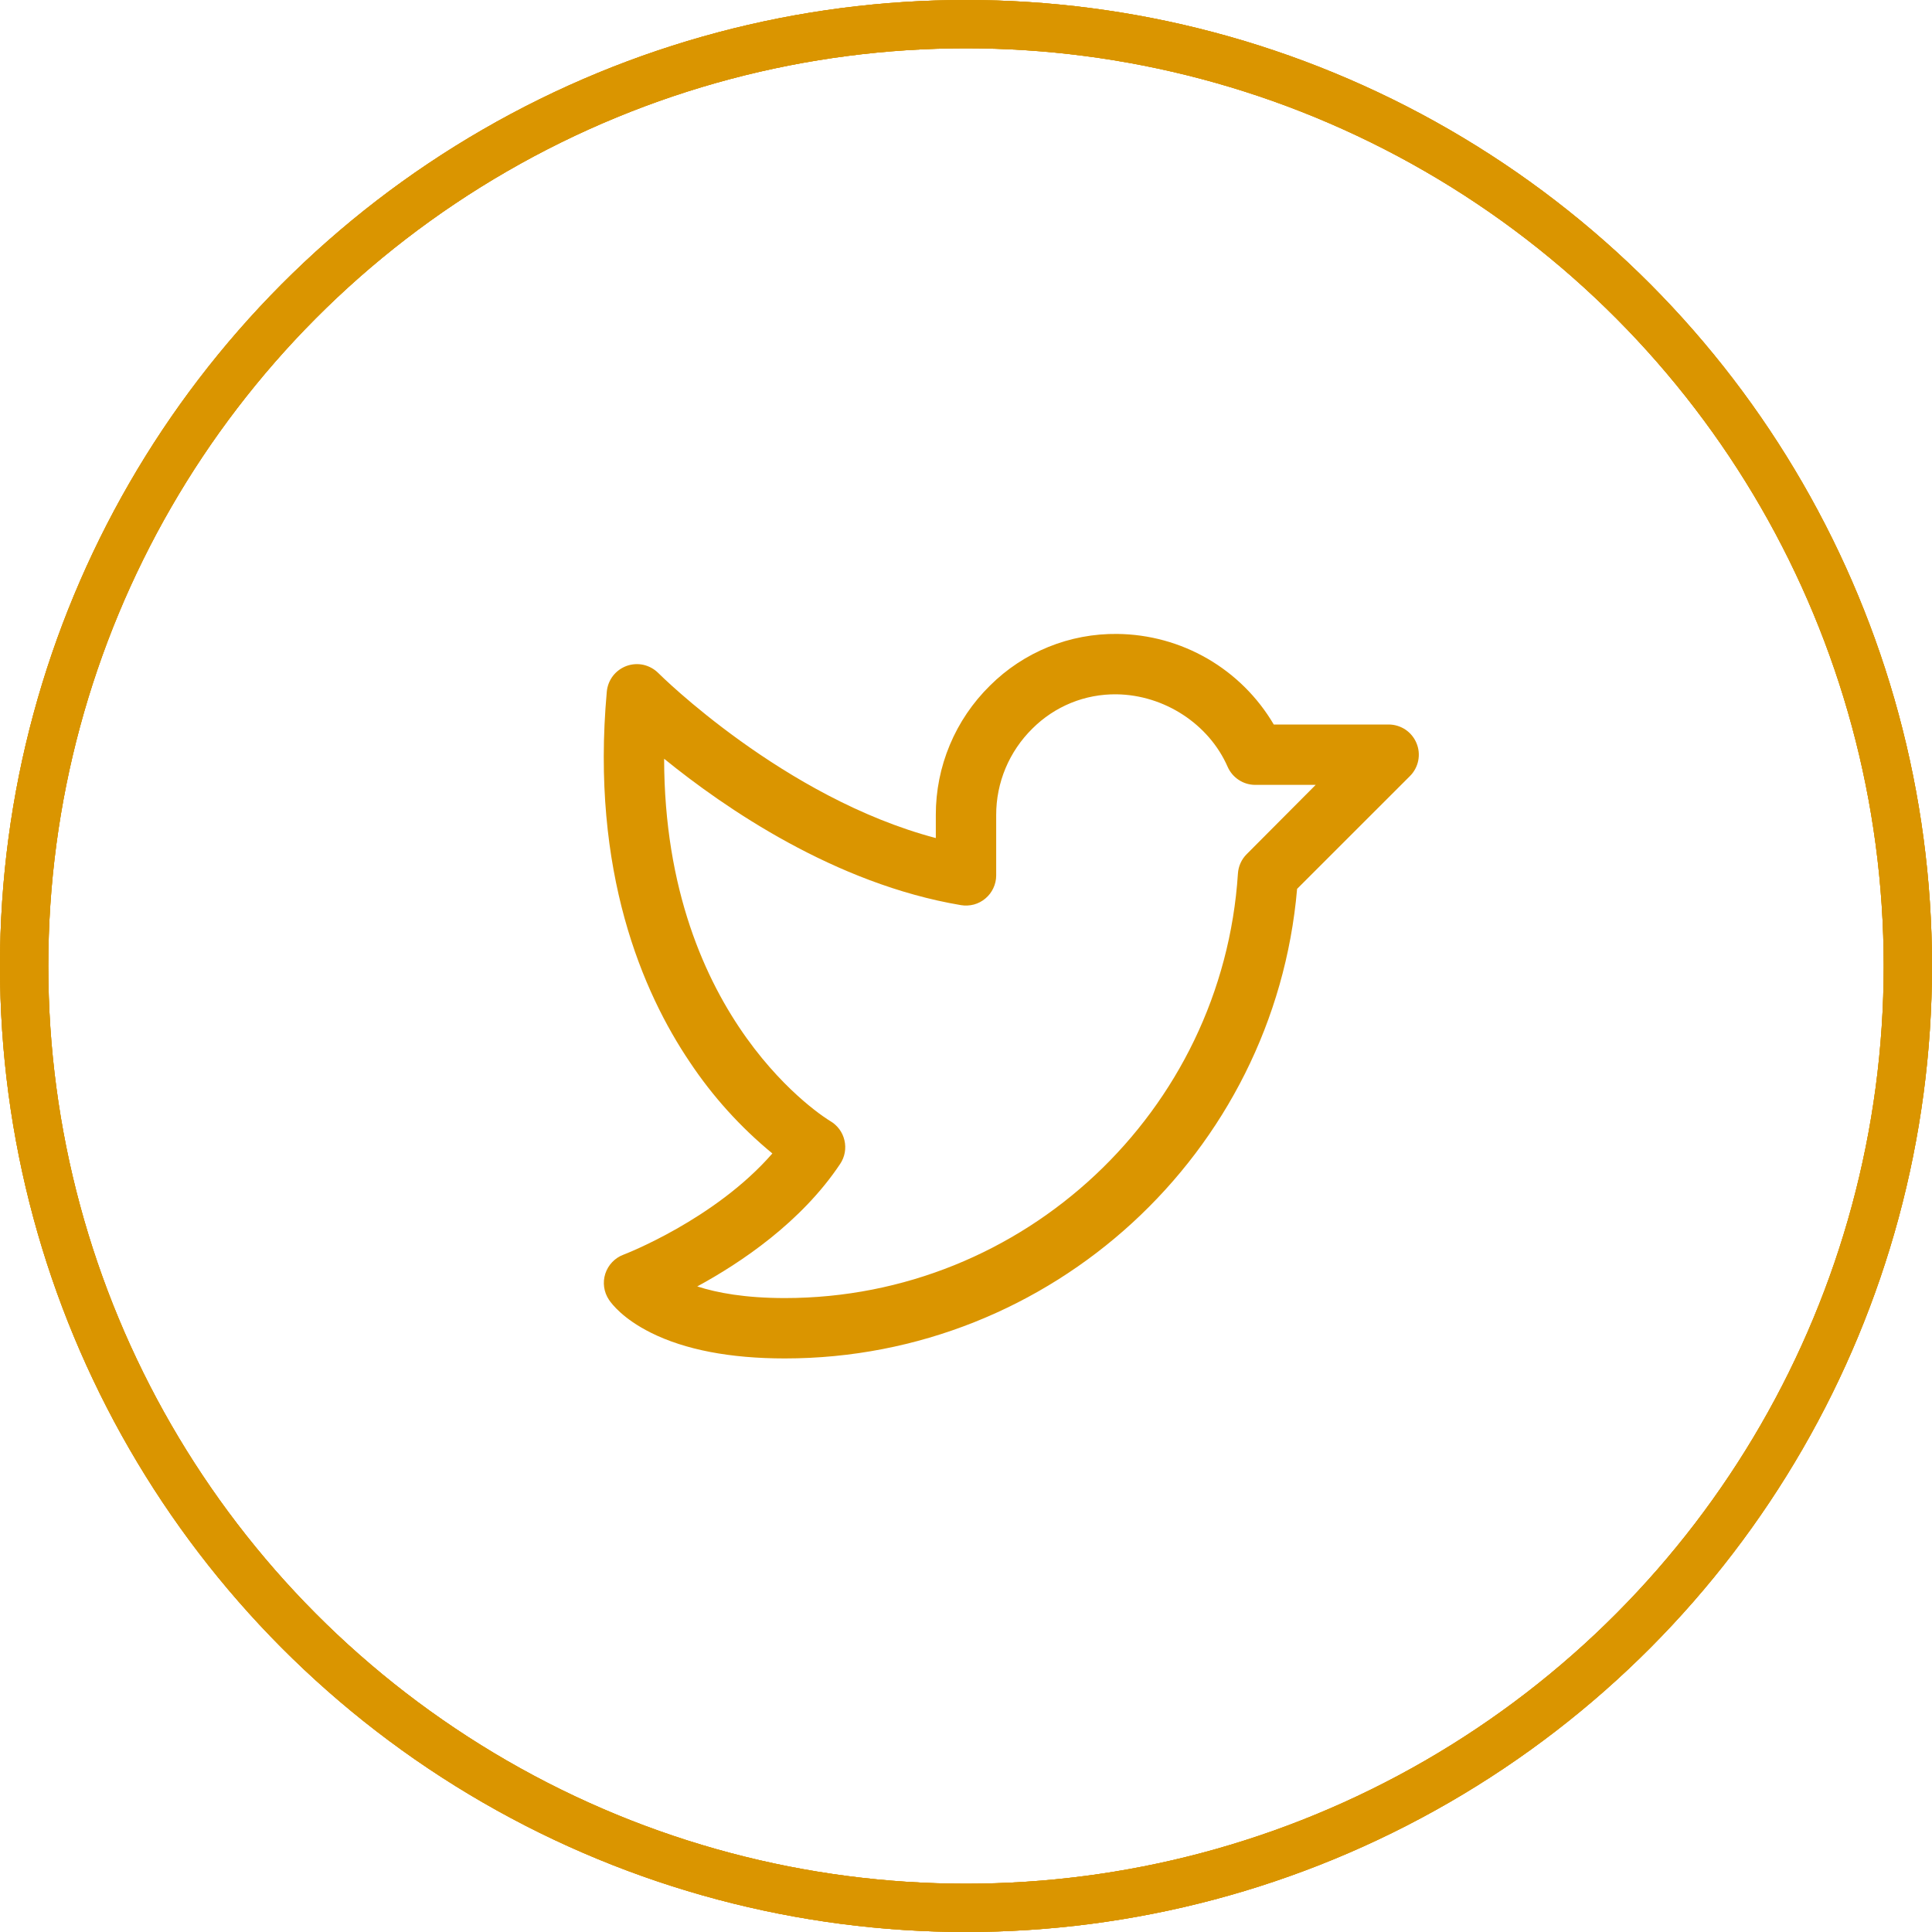 <svg width="40" height="40" viewBox="0 0 40 40" fill="none" xmlns="http://www.w3.org/2000/svg">
<path d="M29.327 15.386C29.28 15.272 29.2 15.174 29.097 15.105C28.994 15.037 28.873 15 28.75 15H26.372C26.04 14.435 25.567 13.965 24.999 13.636C24.432 13.308 23.789 13.132 23.133 13.125C22.644 13.119 22.159 13.21 21.706 13.394C21.253 13.578 20.842 13.85 20.496 14.195C20.14 14.545 19.857 14.962 19.665 15.422C19.472 15.882 19.374 16.376 19.375 16.875V17.351C16.23 16.521 13.657 13.963 13.63 13.935C13.546 13.851 13.439 13.792 13.323 13.765C13.207 13.739 13.086 13.747 12.974 13.787C12.862 13.828 12.764 13.899 12.691 13.993C12.618 14.088 12.574 14.201 12.563 14.32C12.226 18.053 13.311 20.552 14.282 21.99C14.755 22.701 15.331 23.338 15.991 23.881C14.801 25.25 12.928 25.97 12.908 25.977C12.819 26.01 12.74 26.063 12.675 26.131C12.61 26.199 12.561 26.281 12.532 26.371C12.503 26.46 12.495 26.555 12.508 26.649C12.521 26.742 12.555 26.831 12.607 26.909C12.665 26.997 12.9 27.304 13.473 27.591C14.18 27.945 15.116 28.125 16.25 28.125C21.771 28.125 26.384 23.873 26.855 18.403L29.192 16.067C29.279 15.98 29.339 15.868 29.363 15.747C29.387 15.626 29.375 15.5 29.327 15.386ZM25.812 17.684C25.704 17.791 25.64 17.934 25.63 18.085C25.312 23.014 21.194 26.875 16.25 26.875C15.425 26.875 14.844 26.766 14.436 26.634C15.335 26.146 16.589 25.306 17.395 24.097C17.442 24.026 17.475 23.946 17.49 23.862C17.505 23.778 17.503 23.691 17.483 23.608C17.464 23.525 17.428 23.447 17.377 23.378C17.326 23.31 17.261 23.252 17.187 23.209C17.151 23.188 13.757 21.152 13.75 15.709C15 16.725 17.285 18.301 19.896 18.74C19.985 18.755 20.077 18.75 20.165 18.727C20.252 18.703 20.334 18.66 20.403 18.601C20.472 18.543 20.528 18.47 20.566 18.388C20.605 18.305 20.625 18.216 20.625 18.125V16.875C20.624 16.542 20.69 16.212 20.819 15.904C20.948 15.597 21.137 15.318 21.375 15.084C21.603 14.856 21.875 14.675 22.174 14.553C22.473 14.431 22.794 14.371 23.117 14.375C24.106 14.388 25.03 14.991 25.417 15.876C25.466 15.987 25.546 16.082 25.648 16.148C25.749 16.215 25.868 16.25 25.99 16.25H27.24L25.812 17.684Z" fill="#DA9500"/>
<circle cx="20" cy="20" r="19.5" stroke="#DA9500"/>
<circle cx="20" cy="20" r="19.5" stroke="#DA9500"/>
<circle cx="20" cy="20" r="19.5" stroke="#DA9500"/>
</svg>
